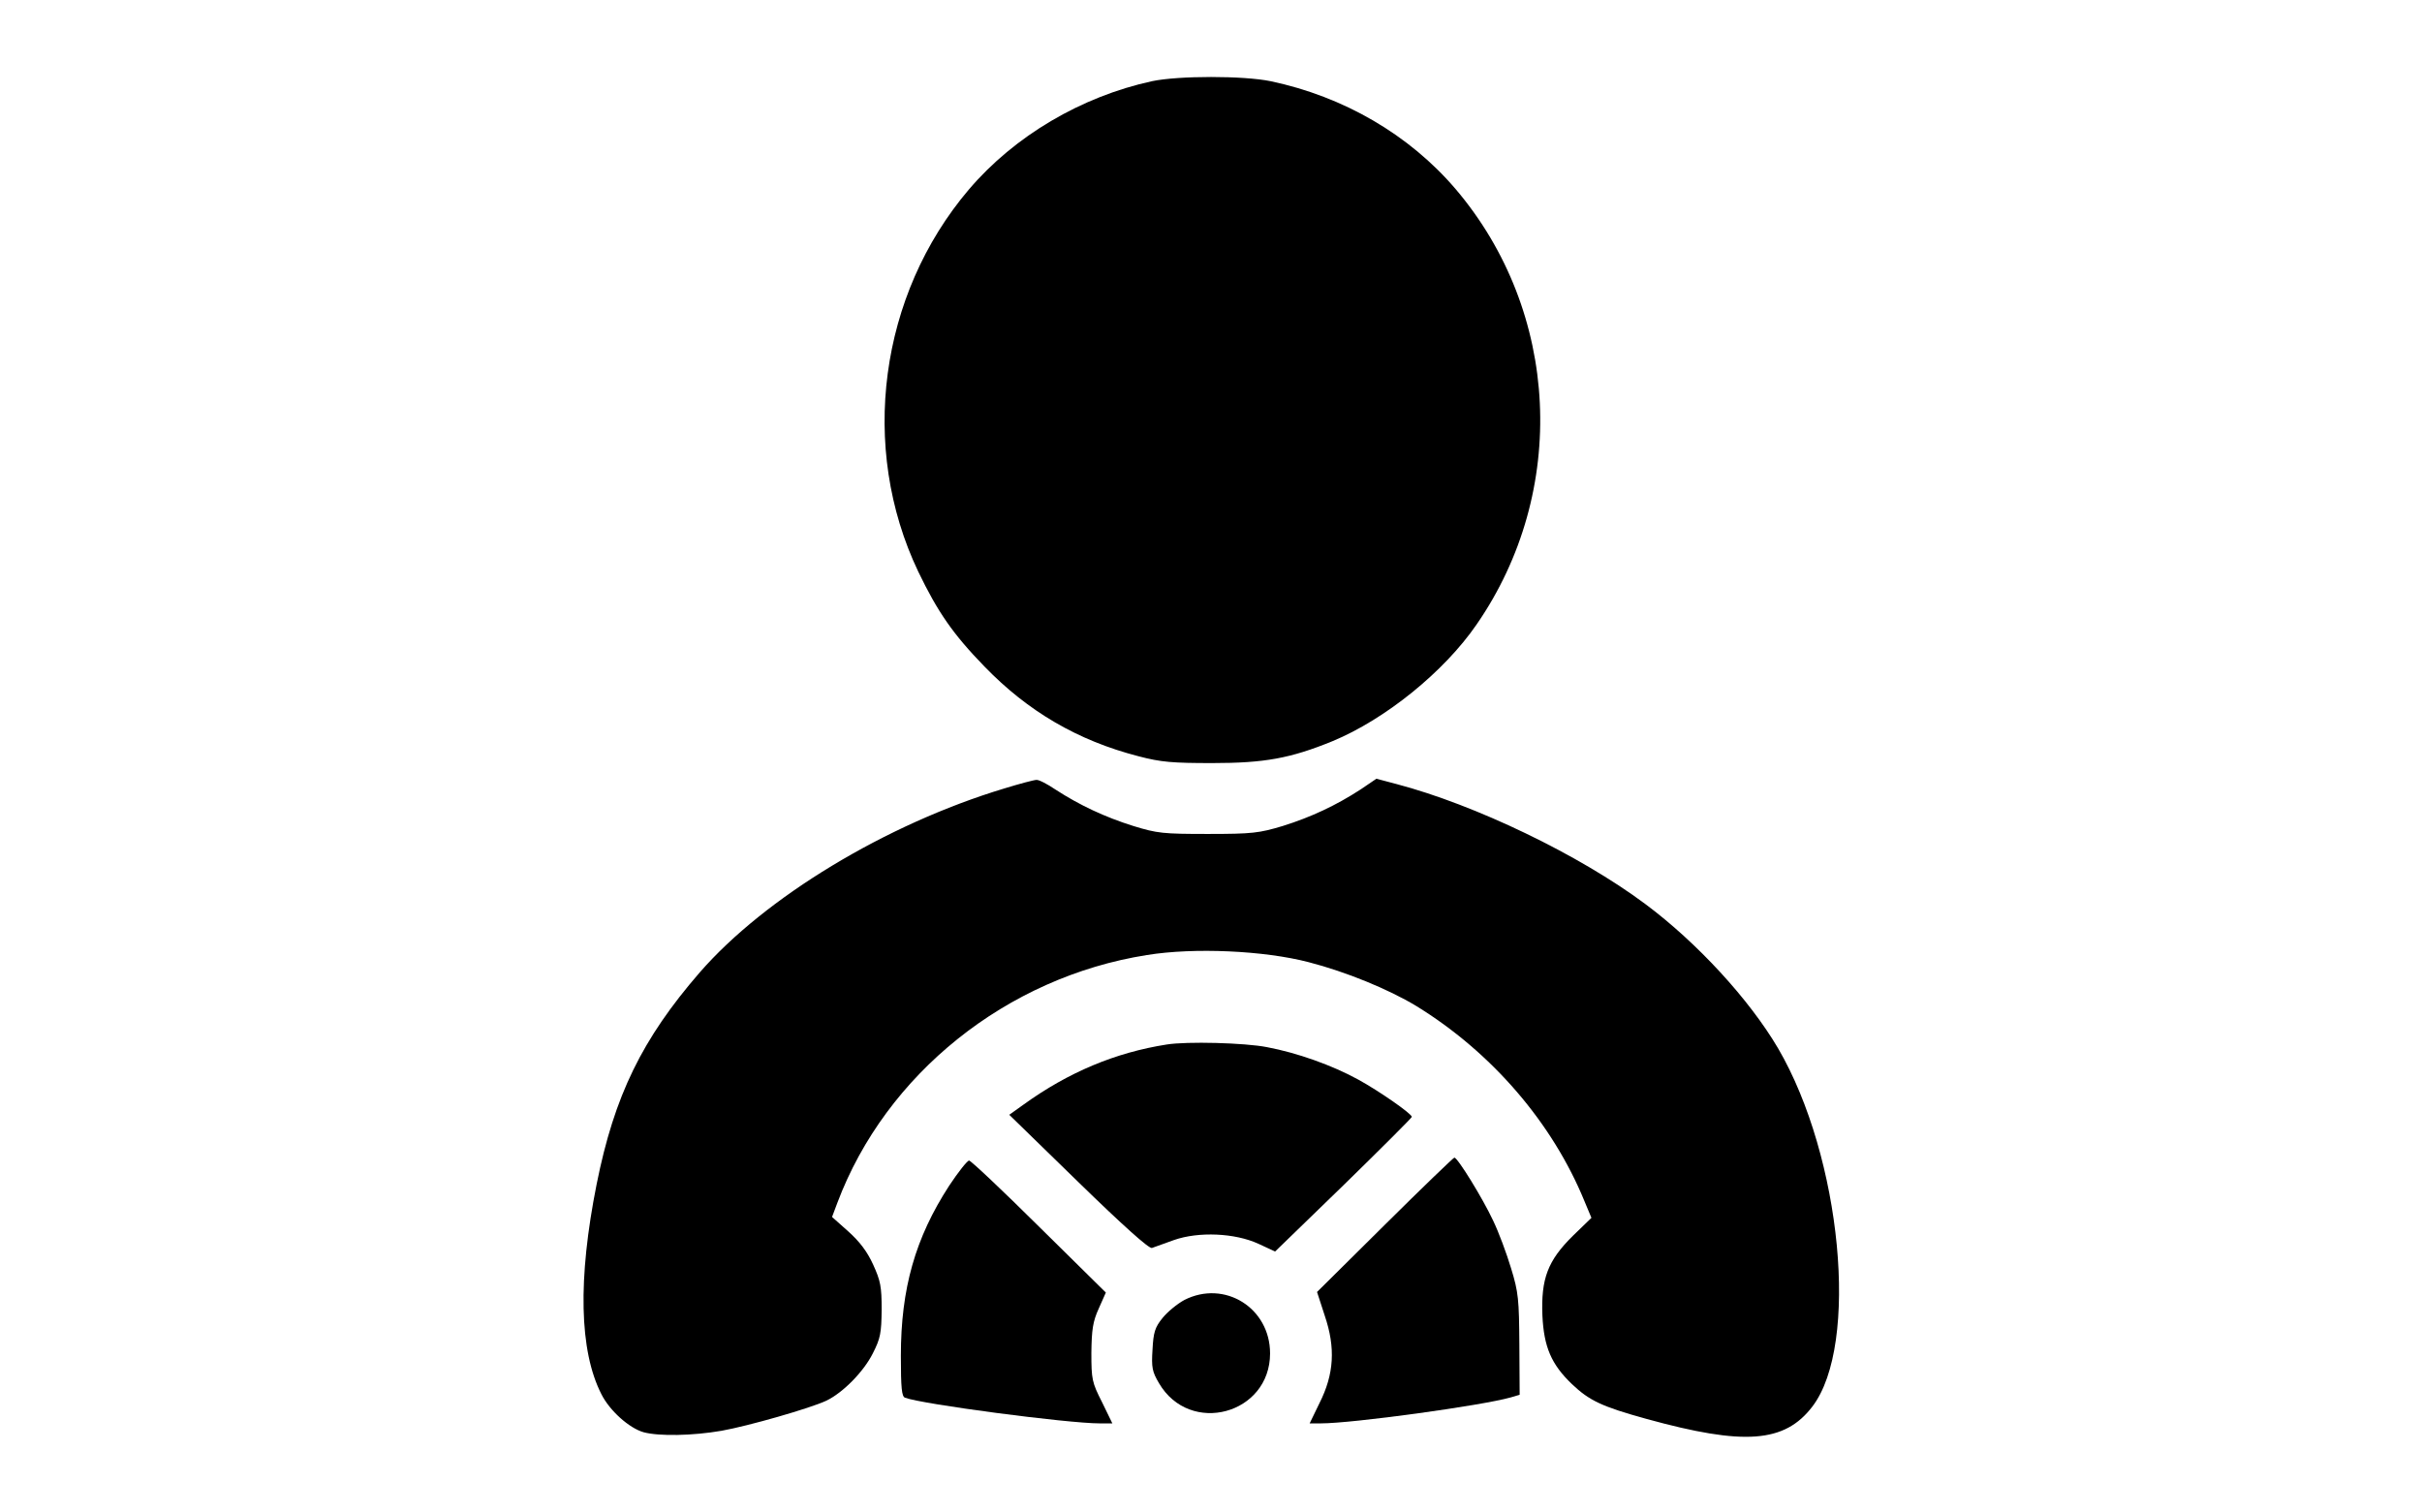 <?xml version="1.0" standalone="no"?>
<!DOCTYPE svg PUBLIC "-//W3C//DTD SVG 20010904//EN"
 "http://www.w3.org/TR/2001/REC-SVG-20010904/DTD/svg10.dtd">
<svg version="1.0" xmlns="http://www.w3.org/2000/svg"
 width="820pt" height="512pt" viewBox="0 0 820 512"
 preserveAspectRatio="xMidYMid meet">
<g transform="translate(0,512) scale(0.1,-0.1)"
fill="#000000" stroke="none">
<path d="M3900 4845 c-239 -52 -465 -185 -620 -367 -303 -357 -372 -873 -171
-1294 65 -135 117 -211 224 -321 147 -152 316 -251 522 -304 76 -20 115 -23
250 -23 176 0 264 16 406 74 179 74 378 235 488 395 312 451 283 1059 -71
1475 -157 184 -379 313 -626 365 -92 19 -312 19 -402 0z"/>
<path d="M3400 2450 c-401 -121 -810 -369 -1031 -623 -195 -225 -289 -417
-349 -717 -64 -321 -59 -564 16 -711 28 -56 94 -115 143 -129 52 -14 166 -12
264 5 90 16 300 76 355 102 56 27 126 98 157 160 26 51 29 69 30 148 0 79 -4
98 -29 153 -20 44 -46 78 -84 112 l-55 49 18 48 c164 436 573 764 1048 839
160 26 397 15 547 -24 128 -33 271 -92 364 -148 256 -157 462 -396 571 -663
l23 -55 -63 -61 c-85 -84 -108 -145 -103 -270 5 -106 30 -165 100 -232 59 -56
101 -76 253 -118 330 -91 467 -81 561 42 160 209 99 845 -116 1213 -97 165
-274 358 -450 489 -224 167 -576 336 -842 406 l-68 18 -53 -36 c-83 -54 -168
-94 -264 -124 -80 -24 -103 -27 -253 -27 -152 0 -172 2 -253 27 -96 30 -183
71 -263 123 -28 19 -57 34 -65 33 -8 0 -57 -13 -109 -29z"/>
<path d="M3950 1583 c-173 -27 -333 -94 -484 -203 l-49 -35 234 -228 c151
-147 239 -226 249 -223 8 3 42 15 75 27 83 29 206 24 286 -13 l56 -26 232 225
c127 124 231 228 231 231 -1 11 -110 87 -181 126 -89 49 -208 91 -309 110 -75
15 -273 20 -340 9z"/>
<path d="M4688 972 l-229 -227 26 -80 c37 -109 32 -198 -18 -297 l-33 -68 38
0 c107 0 544 60 643 88 l30 9 -1 169 c-1 153 -3 178 -28 259 -15 50 -42 123
-61 162 -35 75 -120 213 -131 213 -3 0 -109 -102 -236 -228z"/>
<path d="M3213 1104 c-114 -176 -163 -347 -163 -575 0 -110 3 -138 14 -142 57
-22 551 -87 659 -87 l43 0 -35 72 c-34 67 -36 77 -36 167 1 79 5 106 25 150
l24 54 -226 223 c-124 123 -231 224 -237 224 -6 0 -37 -39 -68 -86z"/>
<path d="M4010 718 c-24 -13 -57 -40 -74 -61 -26 -32 -31 -49 -34 -107 -4 -61
-1 -75 22 -114 105 -179 376 -105 376 101 0 154 -154 250 -290 181z"/>
</g>
</svg>

